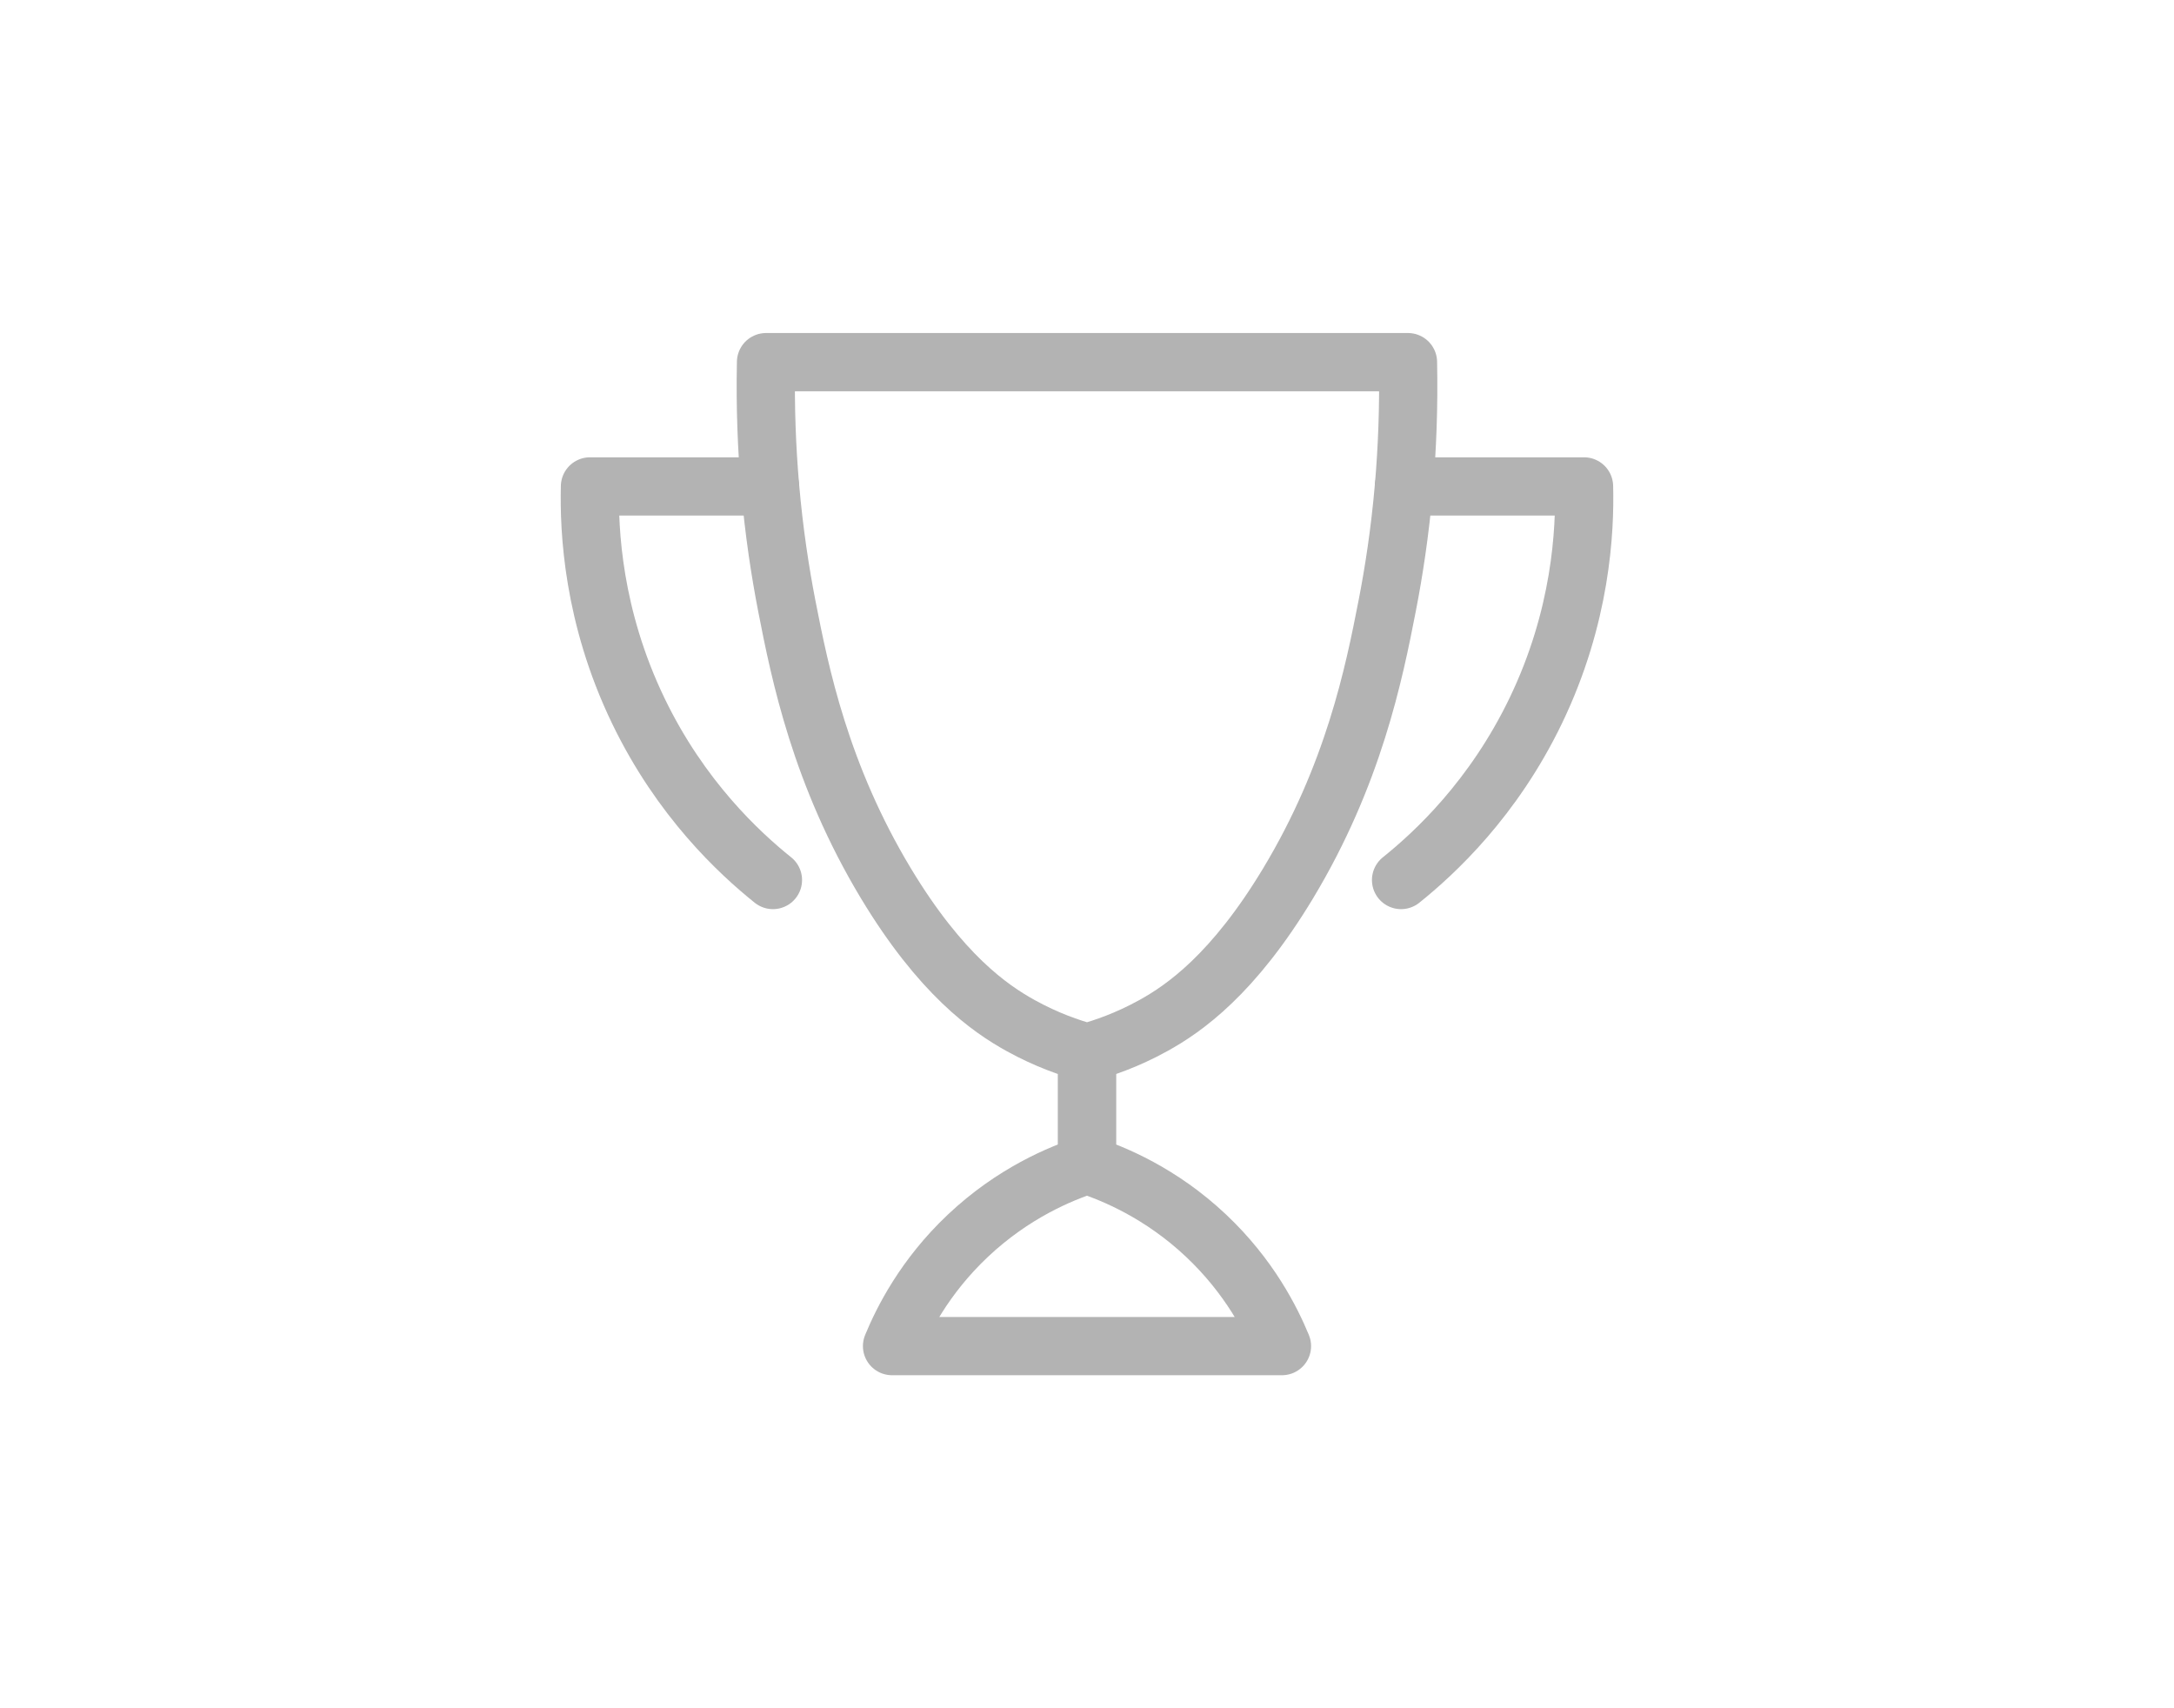 <svg width="56" height="44" viewBox="0 0 56 44" fill="none" xmlns="http://www.w3.org/2000/svg">
<g opacity="0.75">
<path d="M19.91 22.667C19.042 21.971 17.532 20.572 16.442 18.309C15.267 15.872 15.169 13.658 15.197 12.529H19.836" stroke="#999999" stroke-width="1.5" stroke-linecap="round" stroke-linejoin="round"/>
<path d="M33.022 34.672H22.978C23.248 34.017 23.812 32.884 24.934 31.827C26.102 30.726 27.319 30.227 28 30.005C28.681 30.228 29.898 30.726 31.066 31.827C32.188 32.884 32.752 34.017 33.022 34.672Z" stroke="#999999" stroke-width="1.5" stroke-linecap="round" stroke-linejoin="round"/>
<path d="M36.09 22.667C36.958 21.971 38.468 20.572 39.558 18.309C40.733 15.872 40.831 13.658 40.803 12.529H36.164" stroke="#999999" stroke-width="1.5" stroke-linecap="round" stroke-linejoin="round"/>
<path d="M36.164 12.529C36.061 13.719 35.899 14.75 35.734 15.597C35.392 17.358 34.862 19.961 33.178 22.756C31.77 25.092 30.512 25.974 29.704 26.419C29.038 26.787 28.432 26.993 28 27.112C27.568 26.993 26.961 26.787 26.296 26.419C25.488 25.974 24.231 25.092 22.822 22.756C21.138 19.961 20.608 17.358 20.265 15.597C20.101 14.75 19.939 13.719 19.836 12.529C19.753 11.562 19.708 10.49 19.732 9.328H36.268C36.292 10.49 36.247 11.562 36.164 12.529Z" stroke="#999999" stroke-width="1.5" stroke-linecap="round" stroke-linejoin="round"/>
<path d="M27.998 27.113C27.998 27.113 27.999 27.113 28 27.113C28.001 27.113 28.002 27.113 28.003 27.113V30.004C28.003 30.004 28.001 30.005 28 30.005C27.999 30.005 27.998 30.005 27.998 30.004V27.113Z" stroke="#999999" stroke-width="1.5" stroke-linecap="round" stroke-linejoin="round"/>
</g>
</svg>

